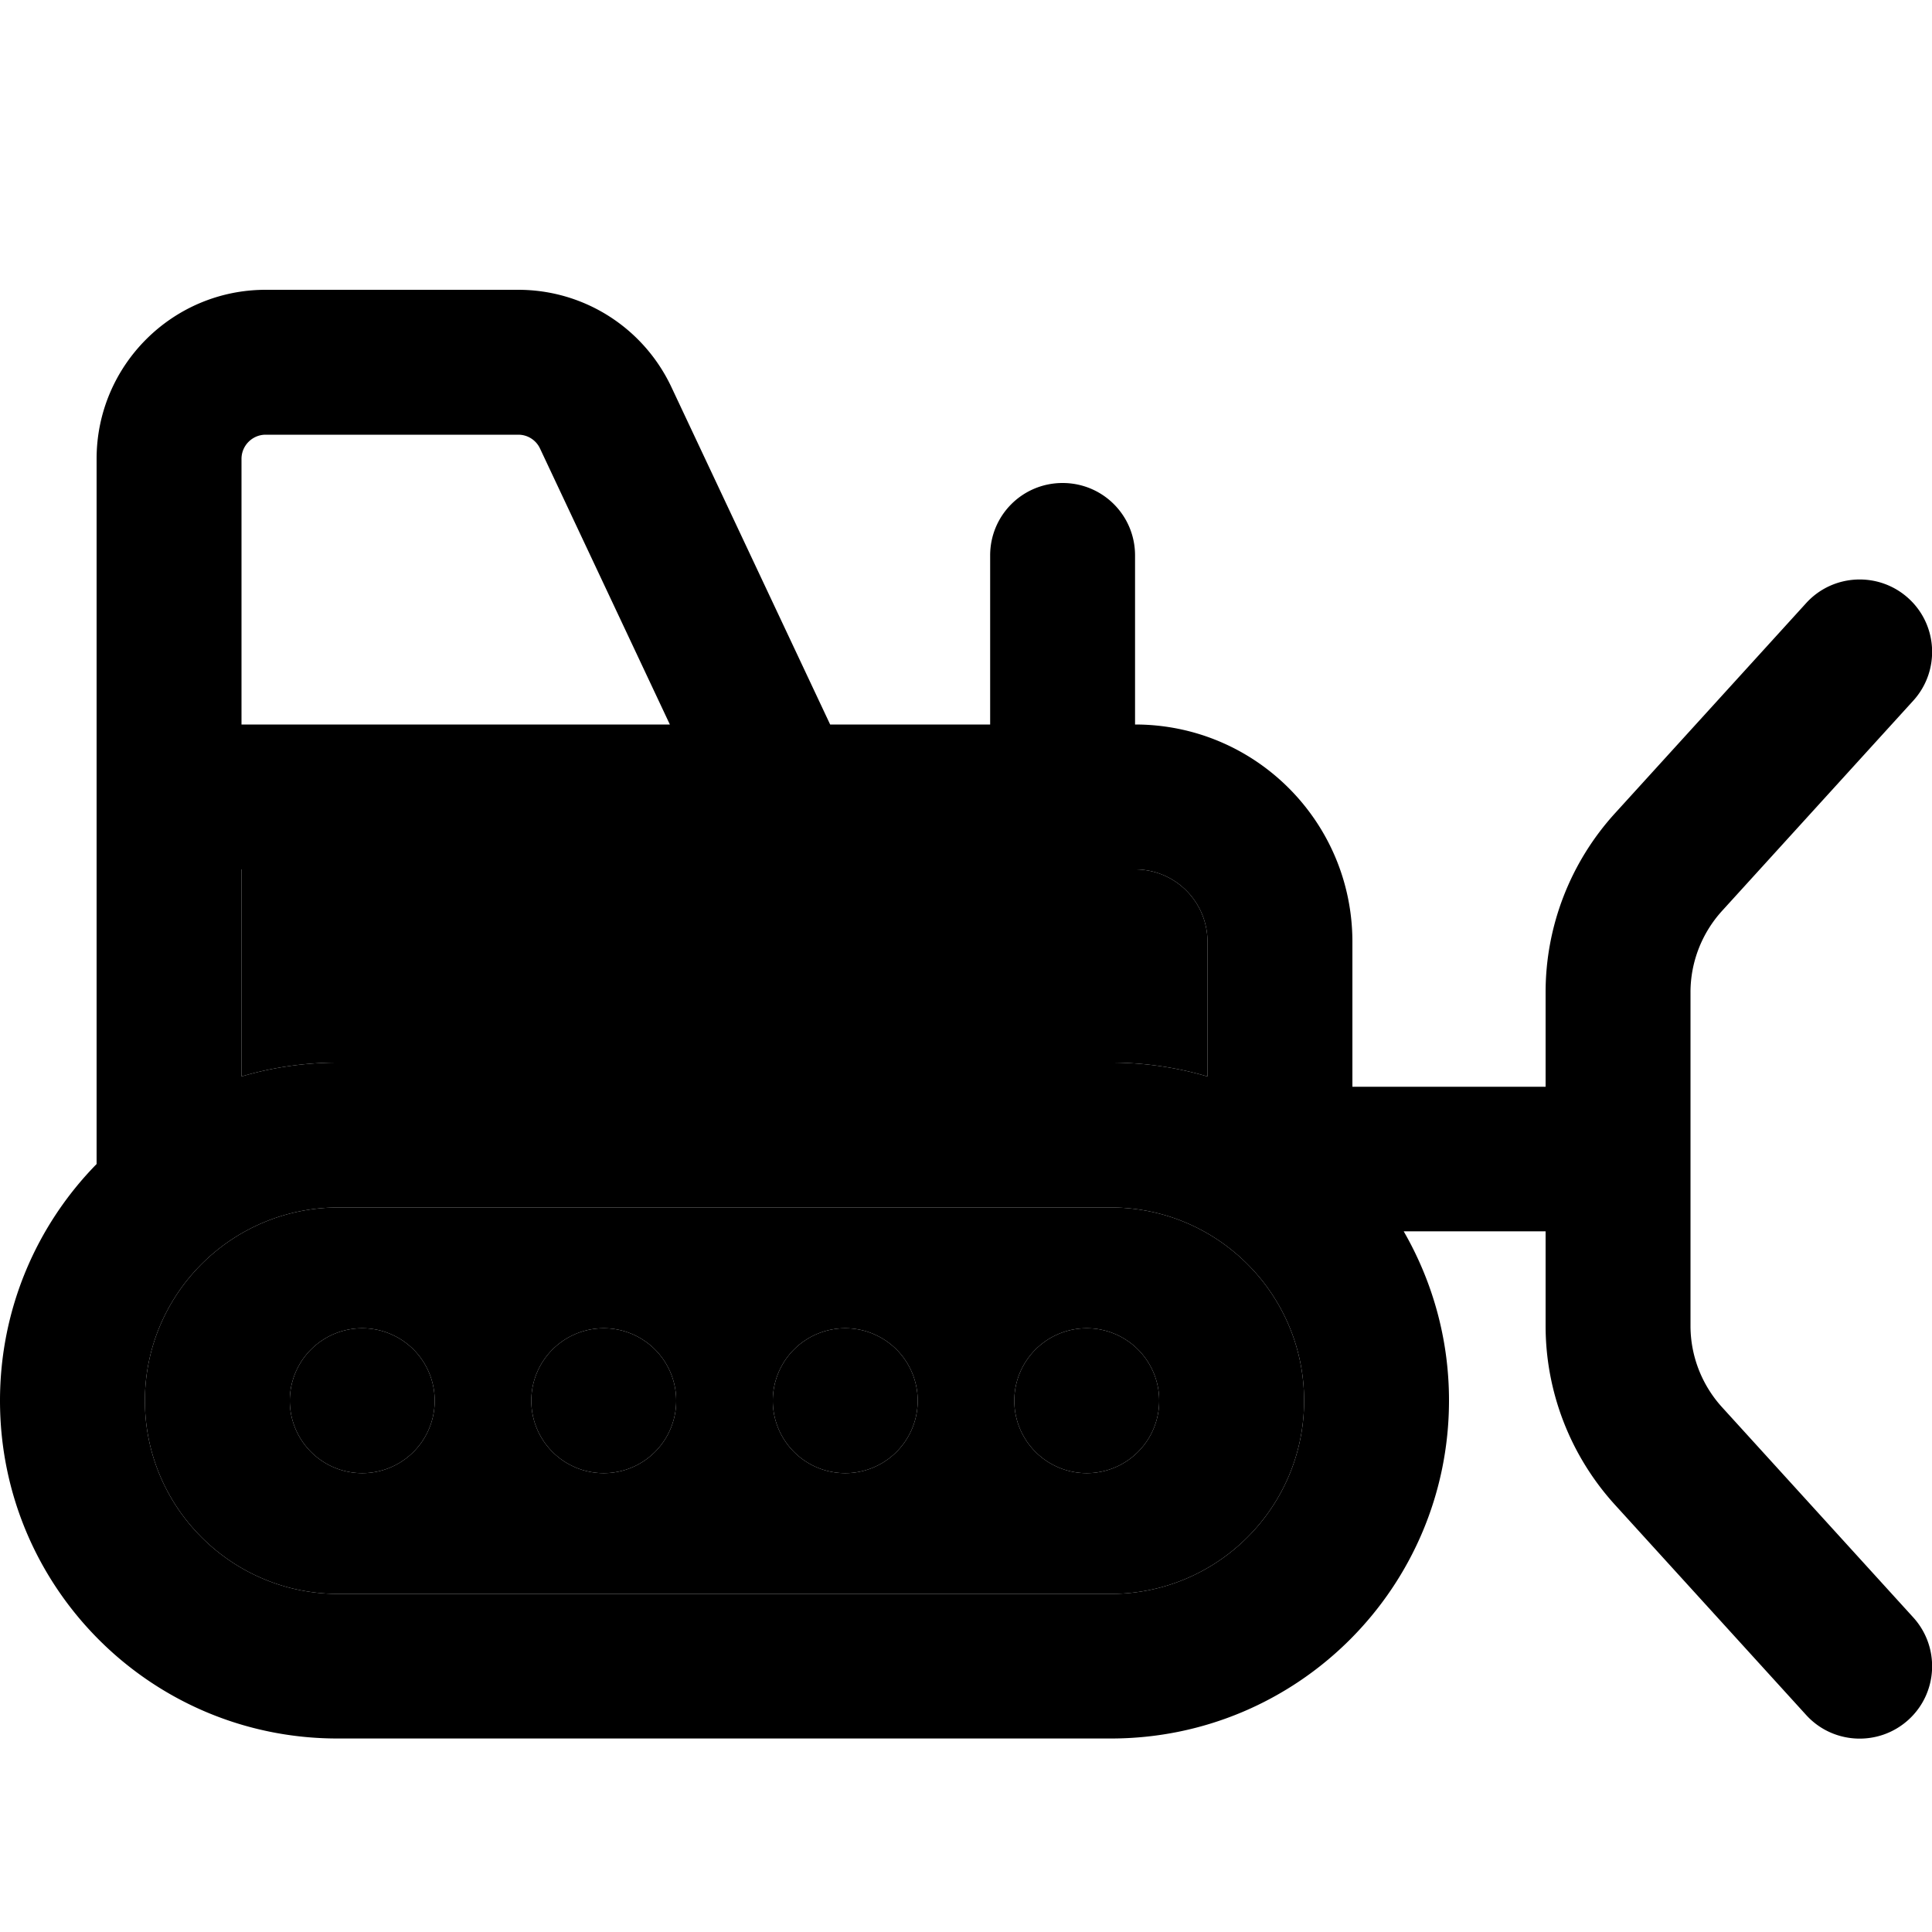 <svg xmlns="http://www.w3.org/2000/svg" width="24" height="24" viewBox="0 0 640 512">
    <path class="pr-icon-duotone-secondary" d="M48 400c0 35.3 28.7 64 64 64l256 0c35.3 0 64-28.7 64-64s-28.7-64-64-64l-256 0c-35.3 0-64 28.7-64 64zM80 224l0 68.6c10.1-3 20.9-4.6 32-4.6l256 0c11.1 0 21.9 1.6 32 4.6l0-44.6c0-13.3-10.7-24-24-24L80 224zm64 176a24 24 0 1 1 -48 0 24 24 0 1 1 48 0zm80 0a24 24 0 1 1 -48 0 24 24 0 1 1 48 0zm80 0a24 24 0 1 1 -48 0 24 24 0 1 1 48 0zm80 0a24 24 0 1 1 -48 0 24 24 0 1 1 48 0z"/>
    <path class="pr-icon-duotone-primary" d="M80 88l0 88 141.9 0-43-91.4c-1.3-2.8-4.1-4.6-7.2-4.6L88 80c-4.4 0-8 3.6-8 8zM32 176l0-88c0-30.9 25.1-56 56-56l83.7 0c21.7 0 41.4 12.5 50.7 32.2L275 176l53 0 0-56c0-13.3 10.7-24 24-24s24 10.7 24 24l0 56c39.8 0 72 32.2 72 72l0 48 64 0 0-31.3c0-21.9 8.2-43 22.9-59.2l63.4-69.7c8.9-9.8 24.1-10.5 33.9-1.6s10.5 24.1 1.6 33.9l-63.4 69.7c-6.7 7.4-10.4 17-10.4 26.9l0 110.5c0 9.9 3.7 19.5 10.4 26.9l63.4 69.7c8.9 9.8 8.2 25-1.6 33.9s-25 8.2-33.9-1.6l-63.4-69.7c-14.7-16.2-22.9-37.3-22.9-59.2l0-31.3-47 0c9.5 16.5 15 35.6 15 56c0 61.9-50.1 112-112 112l-256 0C50.1 512 0 461.9 0 400c0-30.5 12.2-58.2 32-78.4L32 224l0-24 0-24zM80 292.6c10.1-3 20.9-4.6 32-4.6l256 0c11.1 0 21.9 1.6 32 4.6l0-44.6c0-13.3-10.7-24-24-24L80 224l0 68.6zM112 336c-35.3 0-64 28.7-64 64s28.7 64 64 64l256 0c35.3 0 64-28.7 64-64s-28.7-64-64-64l-256 0zM96 400a24 24 0 1 1 48 0 24 24 0 1 1 -48 0zm264-24a24 24 0 1 1 0 48 24 24 0 1 1 0-48zM256 400a24 24 0 1 1 48 0 24 24 0 1 1 -48 0zm-56-24a24 24 0 1 1 0 48 24 24 0 1 1 0-48z"/>
</svg>